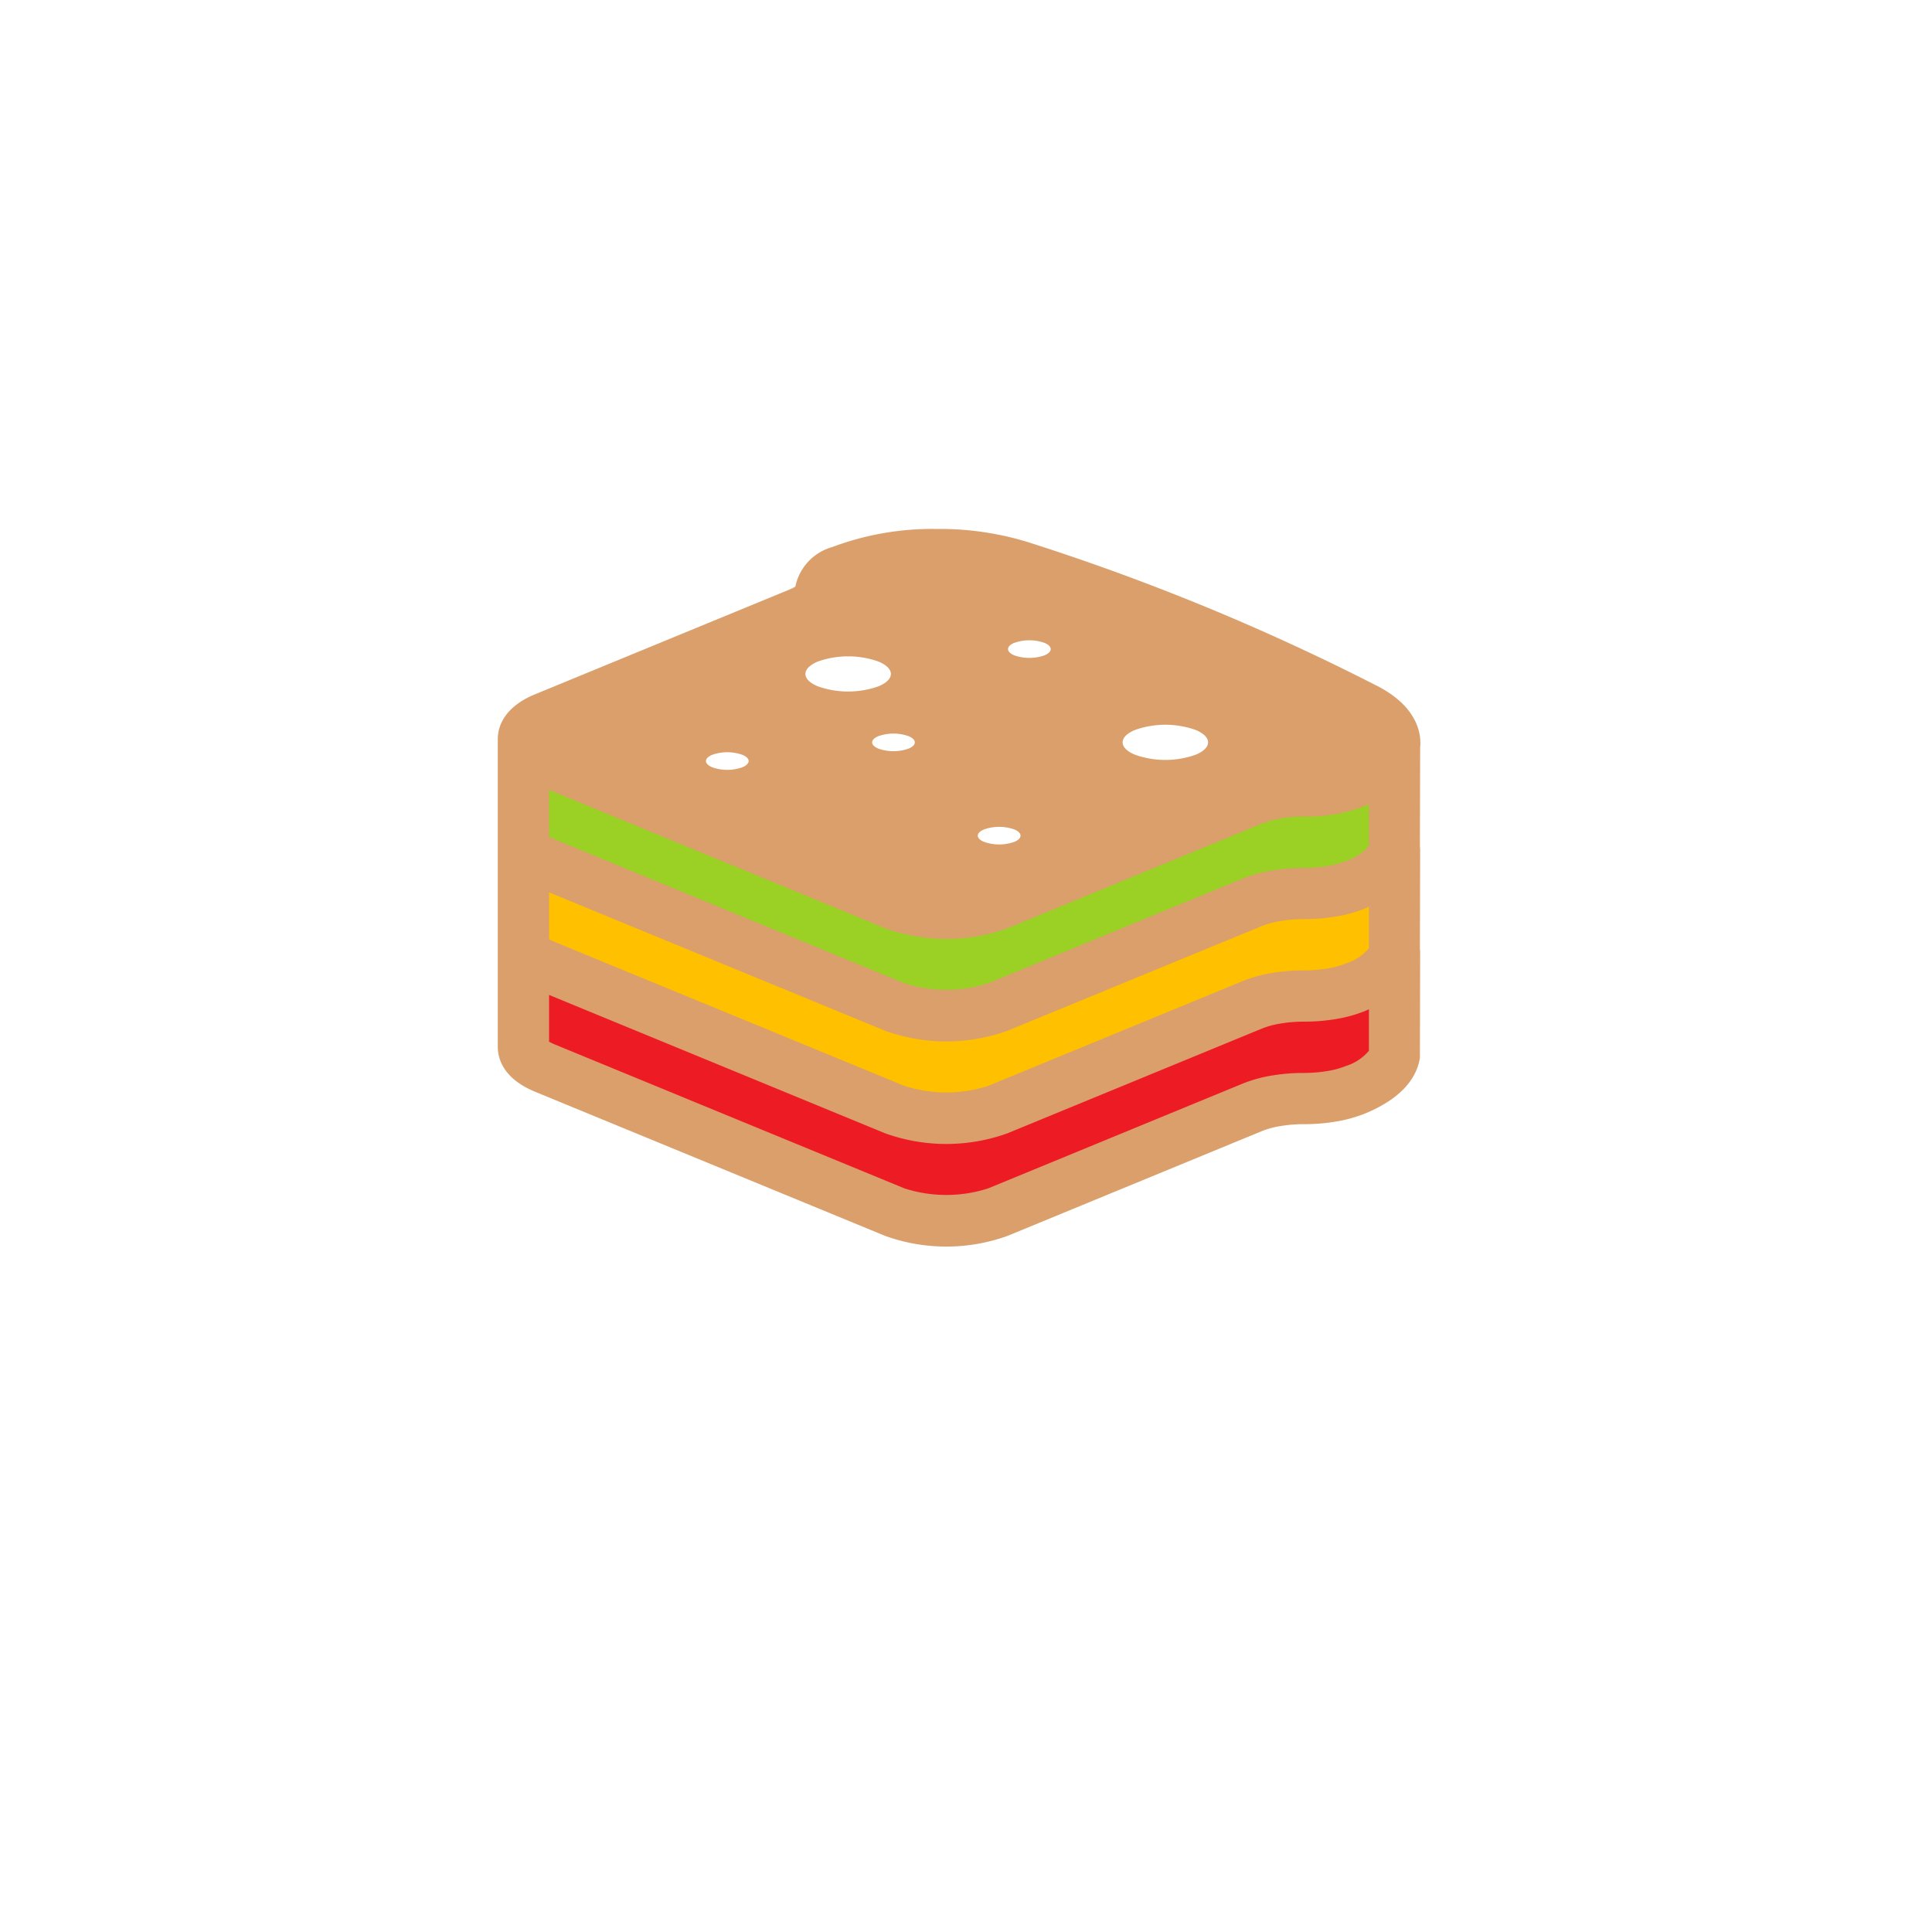 <svg xmlns="http://www.w3.org/2000/svg" xmlns:xlink="http://www.w3.org/1999/xlink" width="100" height="100" viewBox="0 0 91 91">
  <defs>
    <filter id="Oval" x="0" y="0" filterUnits="userSpaceOnUse">
      <feOffset dy="3" input="SourceAlpha"/>
      <feGaussianBlur stdDeviation="3.5" result="blur"/>
      <feFlood flood-opacity="0.161"/>
      <feComposite operator="in" in2="blur"/>
      <feComposite in="SourceGraphic"/>
    </filter>
  </defs>
  <g id="Group_5863" data-name="Group 5863" transform="translate(-607.5 -1371.5)">
    
    <g id="Group_5722" data-name="Group 5722" transform="translate(172.396 881.753)">
      <path id="Path_2400" data-name="Path 2400" d="M0,0,18.433,6.316,39.36,0V4.224L19.315,11.378,0,4.224Z" transform="translate(460.66 526.407)" fill="#9bd025"/>
      <path id="Path_2401" data-name="Path 2401" d="M0,0,18.433,6.316,39.36,0V4.224L19.315,11.378,0,4.224Z" transform="translate(460.66 531.053)" fill="#ffc000"/>
      <path id="Path_2402" data-name="Path 2402" d="M0,0,18.433,6.316,39.36,0V4.224L19.315,11.378,0,4.224Z" transform="translate(460.66 535.699)" fill="#ed1c24"/>
      <path id="np_sandwich_99280_000000" d="M46.448,22.407a108.066,108.066,0,0,0-16.479-6.788A14.069,14.069,0,0,0,25.682,15a13.38,13.38,0,0,0-4.93.853,2.444,2.444,0,0,0-1.735,1.86,1.652,1.652,0,0,1-.277.14L6.754,22.788C5.228,23.418,5,24.384,5,24.9V39.39c0,.521.228,1.488,1.754,2.116L23.24,48.295a8.5,8.5,0,0,0,5.775,0L41,43.358a4.068,4.068,0,0,1,.858-.232,6.608,6.608,0,0,1,1.111-.091,9.064,9.064,0,0,0,1.518-.124,6.494,6.494,0,0,0,1.371-.381c1.933-.8,2.467-1.871,2.576-2.633l.011-5a1.113,1.113,0,0,0-.011-.111l.011-4.717a1.113,1.113,0,0,0-.011-.111l.011-4.655c0-.04.008-.077.009-.113.028-.634-.194-1.839-2.007-2.784ZM35.02,24.465a4.283,4.283,0,0,1,2.846,0c.787.324.787.849,0,1.171a4.283,4.283,0,0,1-2.846,0C34.234,25.313,34.234,24.789,35.02,24.465Zm-5.692-4.1a2.139,2.139,0,0,1,1.422,0c.392.162.392.424,0,.587a2.139,2.139,0,0,1-1.422,0C28.936,20.789,28.936,20.526,29.328,20.364Zm-1.422,8.787a2.139,2.139,0,0,1,1.422,0c.392.162.392.424,0,.587a2.139,2.139,0,0,1-1.422,0C27.511,29.576,27.511,29.314,27.906,29.152Zm-3.557-4.393c.392.162.392.424,0,.587a2.139,2.139,0,0,1-1.422,0c-.392-.162-.392-.424,0-.587A2.139,2.139,0,0,1,24.348,24.759ZM20.08,21.243a4.283,4.283,0,0,1,2.846,0c.787.324.787.849,0,1.171a4.283,4.283,0,0,1-2.846,0C19.294,22.092,19.294,21.567,20.08,21.243ZM15.1,25.638a2.139,2.139,0,0,1,1.422,0c.392.162.392.424,0,.587a2.139,2.139,0,0,1-1.422,0C14.707,26.06,14.707,25.8,15.1,25.638ZM46.032,39.578a2.334,2.334,0,0,1-1.094.721,4.113,4.113,0,0,1-.856.232,6.614,6.614,0,0,1-1.113.091,9.064,9.064,0,0,0-1.518.124,6.461,6.461,0,0,0-1.371.381L28.095,46.061a6.441,6.441,0,0,1-3.938,0L7.673,39.275a1.8,1.8,0,0,1-.258-.128v-2.2l15.823,6.515a8.506,8.506,0,0,0,5.777,0L41,38.529a4.068,4.068,0,0,1,.858-.232,6.608,6.608,0,0,1,1.111-.091,9.065,9.065,0,0,0,1.518-.124,6.494,6.494,0,0,0,1.371-.381c.06-.025.115-.051.174-.077Zm0-4.829a2.334,2.334,0,0,1-1.094.721,4.112,4.112,0,0,1-.856.232,6.614,6.614,0,0,1-1.113.091,9.065,9.065,0,0,0-1.518.124,6.462,6.462,0,0,0-1.371.381L28.095,41.233a6.441,6.441,0,0,1-3.938,0L7.673,34.446a1.8,1.8,0,0,1-.258-.128v-2.2l15.823,6.515a8.506,8.506,0,0,0,5.777,0L41,33.7a4.068,4.068,0,0,1,.858-.232,6.608,6.608,0,0,1,1.111-.091,9.064,9.064,0,0,0,1.518-.124,6.493,6.493,0,0,0,1.371-.381c.06-.025.115-.051.174-.077Zm0-4.829a2.334,2.334,0,0,1-1.094.721,4.112,4.112,0,0,1-.856.232,6.614,6.614,0,0,1-1.113.091,9.064,9.064,0,0,0-1.518.124,6.462,6.462,0,0,0-1.371.381L28.095,36.4a6.441,6.441,0,0,1-3.938,0L7.673,29.617a1.8,1.8,0,0,1-.258-.128v-2.2l15.823,6.515a8.506,8.506,0,0,0,5.777,0L41,28.872a5.453,5.453,0,0,1,1.969-.324,7.79,7.79,0,0,0,2.888-.506c.06-.025.115-.051.174-.077Z" transform="translate(453.55 499.662)" fill="#db9f6b"/>
    </g>
  </g>
</svg>
